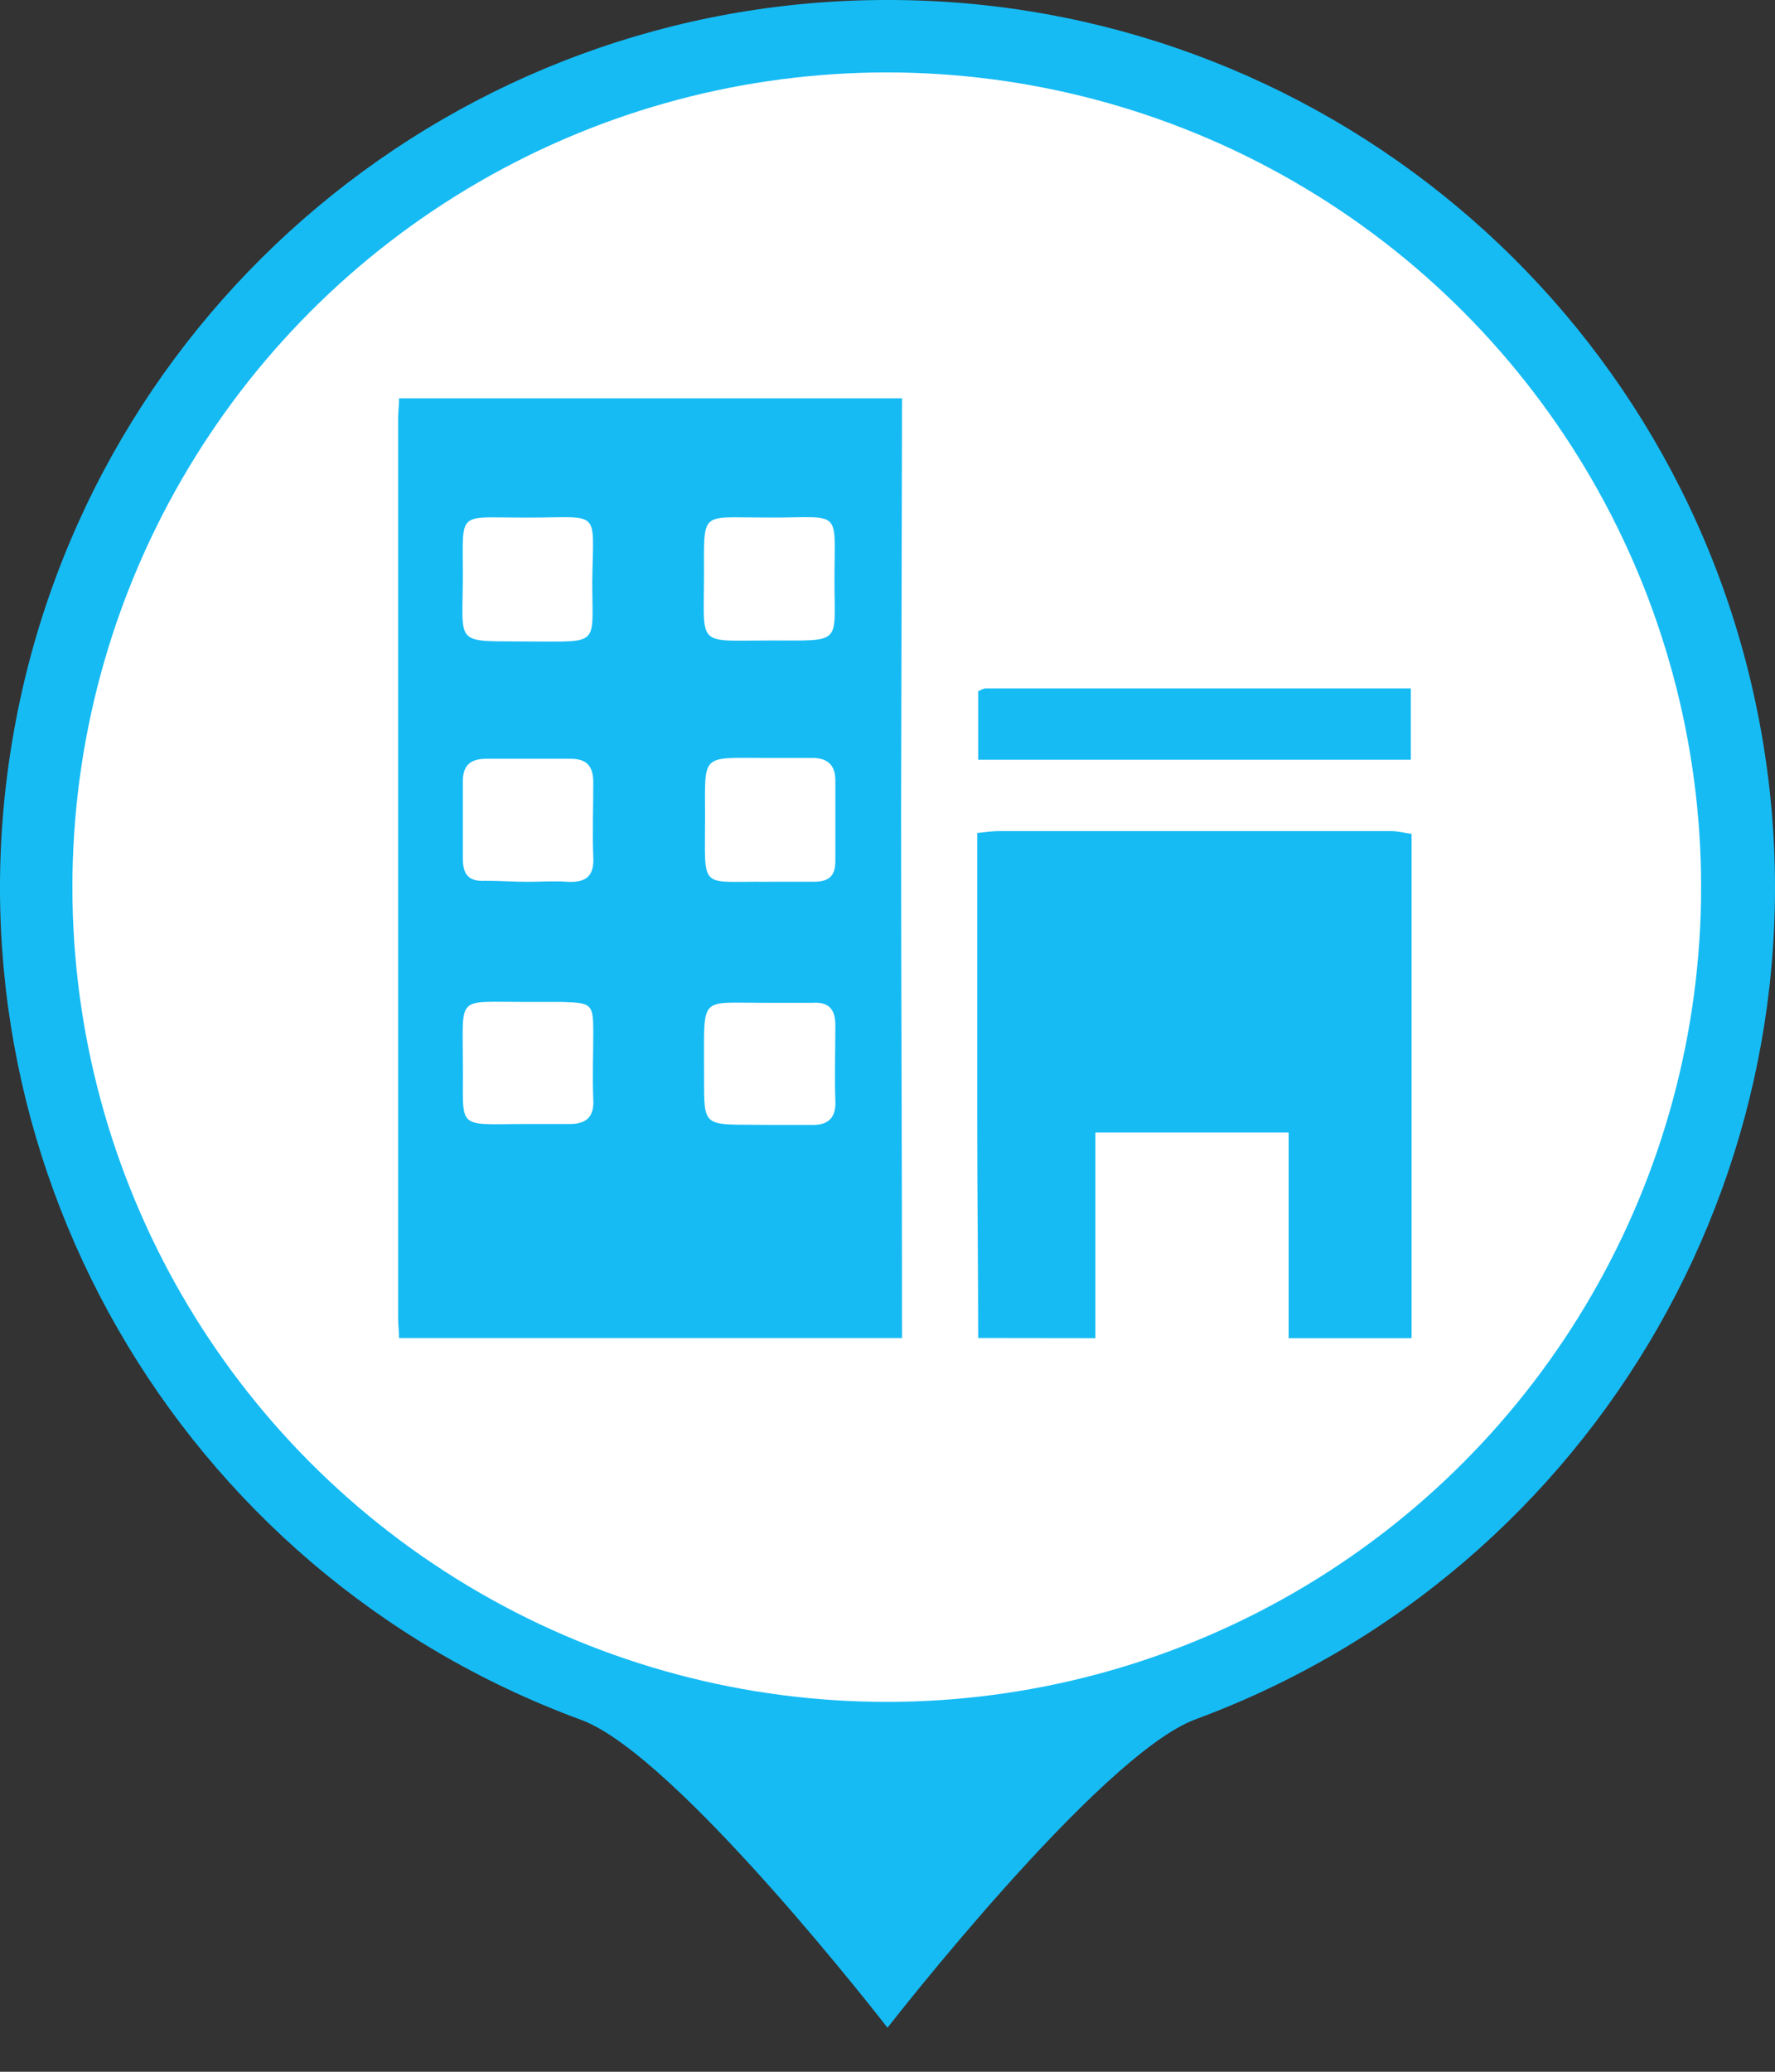 <?xml version="1.0" encoding="UTF-8"?>
<svg width="24px" height="28px" viewBox="0 0 24 28" version="1.1" xmlns="http://www.w3.org/2000/svg" xmlns:xlink="http://www.w3.org/1999/xlink">
    <rect x="0" y="0" width="24" height="28" fill="#333333" stroke="none"/>
    <title>切片</title>
    <g id="页面-1" stroke="none" stroke-width="1" fill="none" fill-rule="evenodd">
        <g id="3-3图例" transform="translate(-1316, -745)">
            <g id="编组-23" transform="translate(1127, 74)">
                <g id="编组-22" transform="translate(0, 46)">
                    <g id="编组备份-4" transform="translate(24, 579)">
                        <g id="编组-21备份-9" transform="translate(165, 40)">
                            <g id="icon/map/公共场所红" transform="translate(0, 6)">
                                <g id="编组">
                                    <path d="M12,0 C17.809,-0.005 22.786,4.156 23.811,9.875 C24.836,15.593 21.613,21.224 16.164,23.237 C14.867,23.717 12,27.405 12,27.405 C12,27.405 9.151,23.72 7.86,23.245 C2.402,21.242 -0.833,15.612 0.187,9.888 C1.206,4.164 6.186,-0.004 12,0 L12,0 Z" id="椭圆_1259" fill="#16BBF4"></path>
                                    <circle id="椭圆_1260" fill="#FFFFFF" fill-rule="nonzero" cx="11.99" cy="11.99" r="11.011"></circle>
                                </g>
                                <path d="M12.197,18.084 L5.395,18.084 C5.395,17.995 5.383,17.894 5.383,17.804 L5.383,5.663 C5.383,5.573 5.396,5.472 5.396,5.383 L12.197,5.383 L12.184,10.991 C12.184,13.337 12.197,15.71 12.197,18.083 L12.197,18.084 Z M10.394,11.917 L11.004,11.917 C11.207,11.917 11.295,11.841 11.295,11.637 L11.295,10.548 C11.295,10.331 11.181,10.243 10.978,10.243 L10.345,10.243 C9.469,10.243 9.533,10.179 9.533,11.042 C9.533,12.058 9.444,11.904 10.395,11.918 L10.394,11.917 Z M10.421,6.994 L10.293,6.994 C9.468,6.994 9.519,6.904 9.519,7.768 C9.519,8.758 9.405,8.656 10.421,8.656 C11.397,8.656 11.283,8.717 11.283,7.844 C11.283,6.867 11.397,6.995 10.42,6.995 L10.42,6.994 L10.421,6.994 Z M10.408,15.203 L10.953,15.203 C11.194,15.215 11.308,15.113 11.295,14.873 C11.283,14.53 11.295,14.2 11.295,13.857 C11.295,13.64 11.207,13.54 10.991,13.553 L10.293,13.553 C9.481,13.553 9.519,13.464 9.519,14.341 C9.531,15.291 9.418,15.19 10.408,15.203 Z M7.134,11.918 C7.324,11.918 7.489,11.904 7.679,11.918 C7.921,11.93 8.035,11.841 8.022,11.588 C8.009,11.245 8.022,10.915 8.022,10.572 C8.022,10.356 7.933,10.255 7.718,10.255 L6.575,10.255 C6.359,10.255 6.258,10.345 6.258,10.56 L6.258,11.601 C6.258,11.817 6.335,11.918 6.563,11.904 C6.766,11.904 6.944,11.918 7.134,11.918 Z M7.134,15.191 L7.705,15.191 C7.933,15.191 8.035,15.089 8.022,14.861 C8.009,14.557 8.022,14.252 8.022,13.947 C8.022,13.567 7.997,13.554 7.604,13.541 L7.058,13.541 C6.171,13.541 6.258,13.454 6.258,14.341 C6.272,15.293 6.132,15.191 7.134,15.191 Z M7.16,6.995 L7.032,6.995 C6.182,6.994 6.258,6.905 6.258,7.769 C6.258,8.758 6.118,8.657 7.184,8.67 C8.123,8.67 8.008,8.733 8.008,7.858 C8.021,6.869 8.136,6.995 7.159,6.995 L7.16,6.995 Z M13.226,18.083 C13.226,17.12 13.213,16.13 13.213,15.165 L13.213,11.258 C13.34,11.245 13.43,11.232 13.505,11.232 L18.806,11.232 C18.896,11.232 18.997,11.258 19.086,11.27 L19.086,18.085 L17.424,18.085 L17.424,15.306 L14.811,15.306 L14.811,18.085 L13.226,18.083 Z M19.06,10.268 L13.226,10.268 L13.226,9.342 C13.255,9.327 13.284,9.314 13.315,9.304 L19.076,9.304 L19.076,10.268 L19.06,10.268 Z" id="Fill-1" fill="#16BBF4"></path>
                            </g>
                        </g>
                    </g>
                </g>
            </g>
        </g>
    </g>
</svg>
